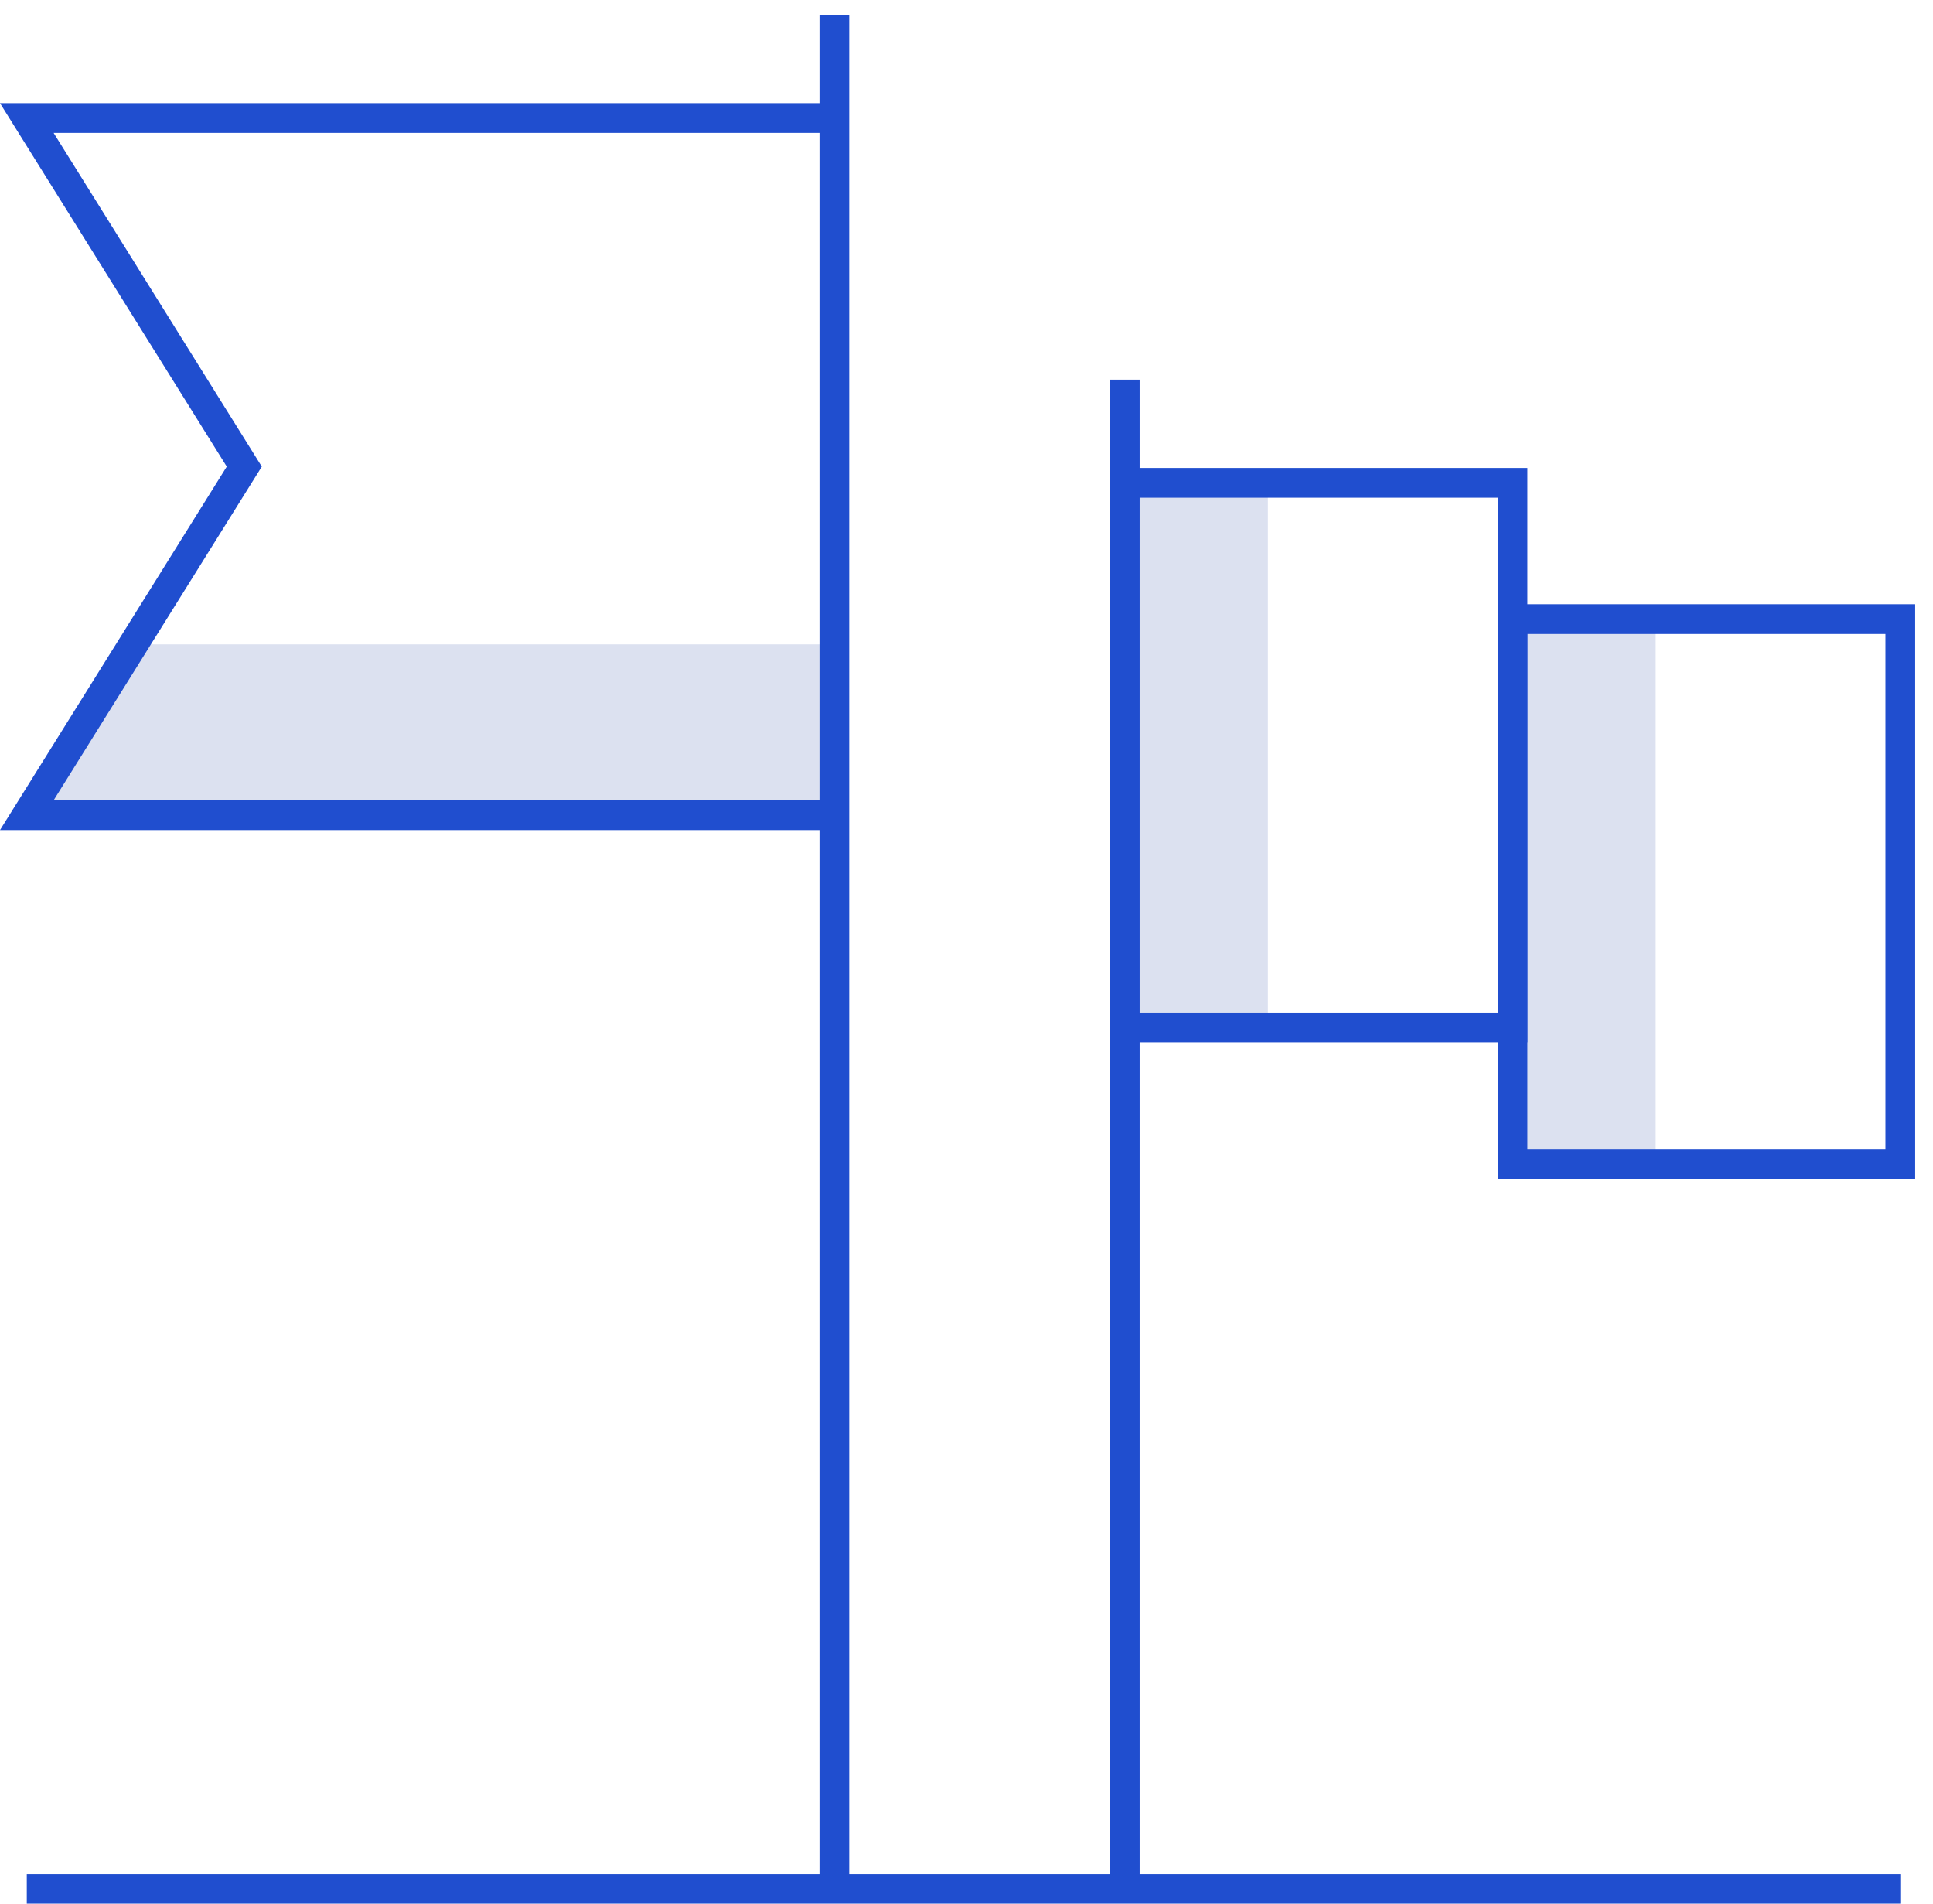 <svg width="65" height="64" viewBox="0 0 65 64" fill="none" xmlns="http://www.w3.org/2000/svg">
<g clip-path="url(#clip0_17_2136)">
<path opacity="0.15" d="M55.676 20.814H50.862V39.14H55.676V20.814Z" fill="#183A9E"/>
<path opacity="0.15" d="M42.636 16.233H37.823V34.559H42.636V16.233Z" fill="#183A9E"/>
<path opacity="0.15" d="M28.057 27.406H0.901L4.485 21.664H28.057V27.406Z" fill="#183A9E"/>
<path d="M28.557 0.5H27.557V63.5H28.557V0.5Z" fill="#204ECF"/>
<path d="M28.057 27.906H0L7.625 15.687L0 3.469H28.057V4.469H1.803L8.803 15.687L1.803 26.906H28.057V27.906Z" fill="#204ECF"/>
<path d="M51.362 35.059H37.323V15.733H51.362V35.059ZM38.323 34.059H50.362V16.733H38.323V34.059Z" fill="#204ECF"/>
<path d="M64.401 39.641H50.362V20.314H64.401V39.641ZM51.362 38.641H63.401V21.314H51.362V38.641Z" fill="#204ECF"/>
<path d="M38.323 34.559H37.323V63.5H38.323V34.559Z" fill="#204ECF"/>
<path d="M63.901 63H0.901V64H63.901V63Z" fill="#204ECF"/>
<path d="M38.323 12.764H37.323V16.233H38.323V12.764Z" fill="#204ECF"/>
</g>
<defs>
<clipPath id="clip0_17_2136">
<rect width="64.401" height="64" fill="white"/>
</clipPath>
</defs>
</svg>
